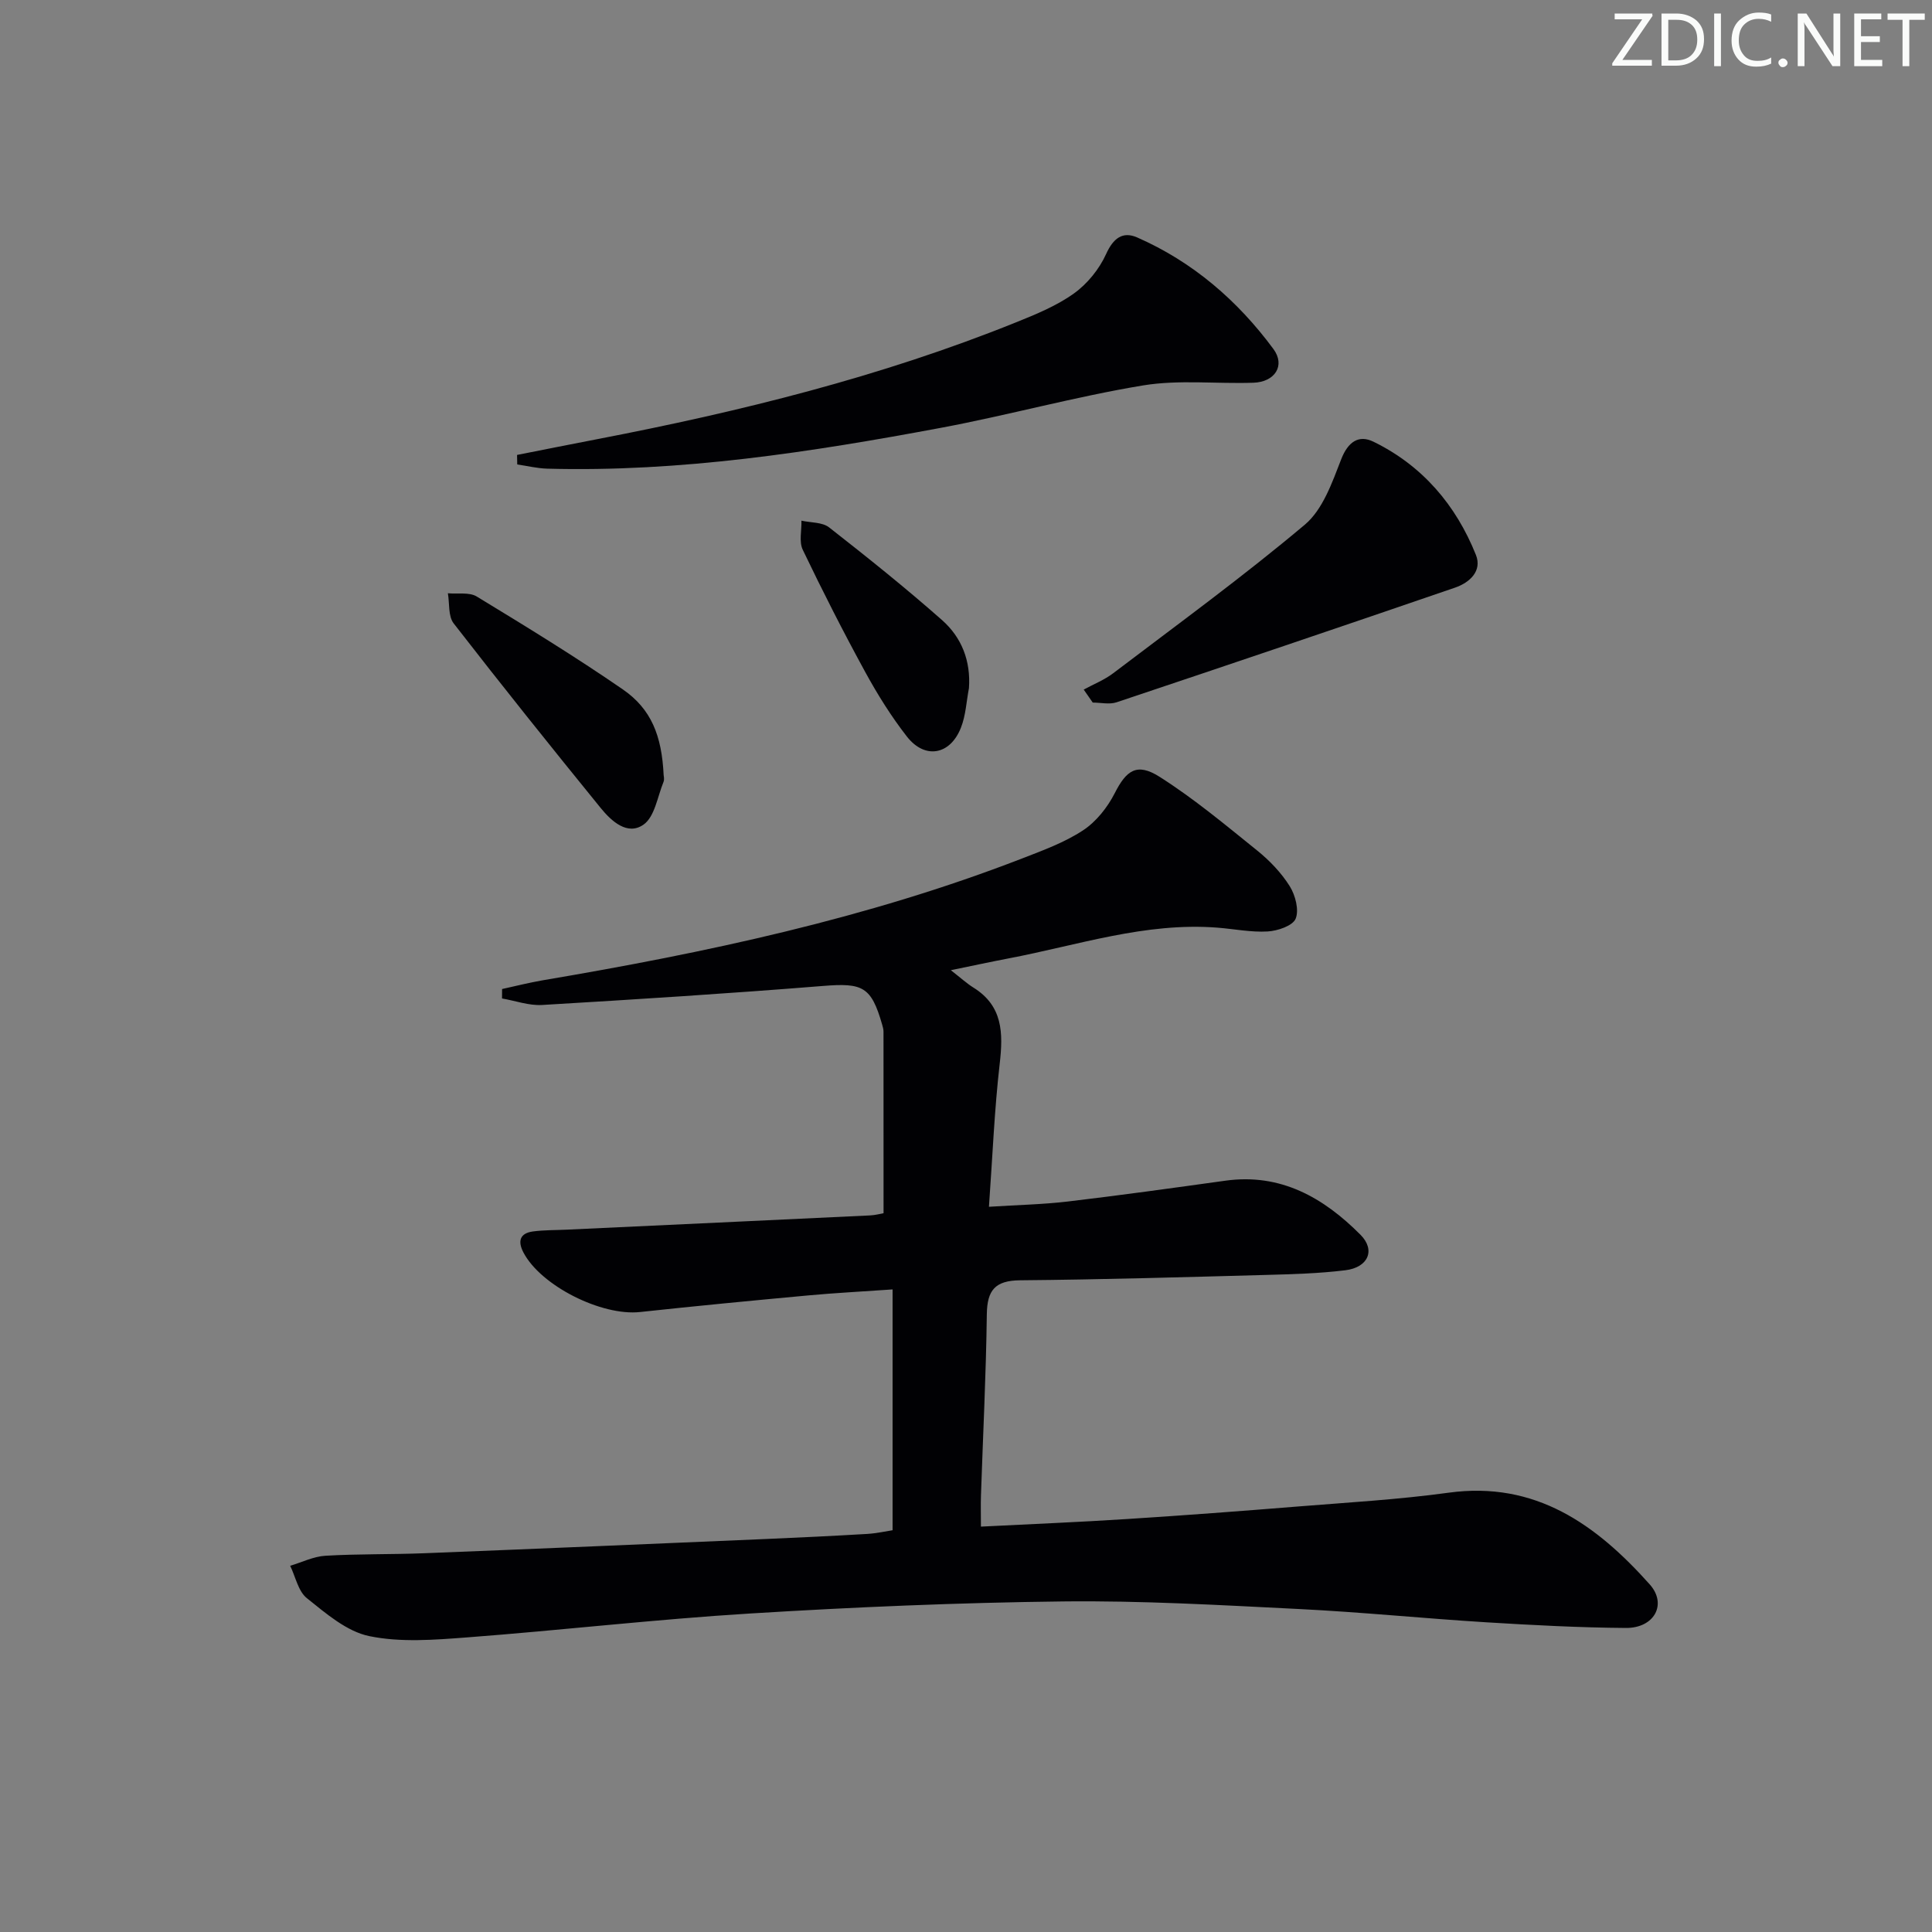<svg enable-background="new 0 0 400 400" viewBox="0 0 400 400" xmlns="http://www.w3.org/2000/svg"><rect x="0" y="0" width="400" height="400" fill="#808080" stroke="none"/><g fill="#fafbfa"><path d="m342.2 3.2-6.3 9.2h6.1v1.2h-8.2v-.5l6.2-9.1h-5.7v-1.2h7.8v.4z"/><path d="m344 13.7v-10.9h3.1c1.6 0 3 .5 4.1 1.4 1.1 1 1.6 2.2 1.6 3.9s-.5 3-1.6 4-2.5 1.5-4.2 1.5h-3zm1.4-9.6v8.4h1.6c1.4 0 2.5-.4 3.2-1.1.8-.8 1.2-1.8 1.2-3.2s-.4-2.4-1.2-3.1-1.8-1-3.1-1z"/><path d="m356.3 2.8v10.9h-1.4v-10.9z"/><path d="m366.6 13.2c-.8.4-1.8.6-3 .6-1.6 0-2.8-.5-3.7-1.5s-1.4-2.3-1.4-3.9c0-1.7.5-3.2 1.6-4.2s2.4-1.6 4-1.6c1 0 1.9.1 2.6.4v1.5c-.8-.4-1.6-.6-2.6-.6-1.2 0-2.2.4-3 1.2s-1.1 1.9-1.1 3.3c0 1.3.4 2.3 1.1 3.1s1.6 1.1 2.8 1.1c1.1 0 2-.2 2.8-.7v1.3z"/><path d="m368.2 13c0-.3.1-.5.3-.6.2-.2.4-.3.6-.3.3 0 .5.1.7.3s.3.4.3.6-.1.5-.3.6c-.2.2-.4.3-.7.3s-.5-.1-.6-.3c-.2-.2-.3-.4-.3-.6z"/><path d="m381.1 13.7h-1.7l-5.5-8.4c-.2-.2-.3-.5-.4-.7 0 .2.1.8.1 1.5v7.6h-1.4v-10.9h1.8l5.3 8.3c.3.4.4.6.4.8 0-.3-.1-.8-.1-1.6v-7.5h1.4v10.9z"/><path d="m389.7 13.7h-5.8v-10.9h5.6v1.2h-4.2v3.5h3.9v1.2h-3.9v3.7h4.4z"/><path d="m398.4 4.1h-3.1v9.6h-1.4v-9.6h-3.1v-1.3h7.7v1.3z"/></g><path d="m184.8 316.82c0-16.77 0-33.02 0-49.86-6.38.45-11.98.73-17.56 1.25-11.58 1.07-23.16 2.18-34.72 3.43-7.97.87-20.57-5.44-24.16-12.35-1.2-2.31-.74-3.96 1.97-4.33 2.3-.31 4.65-.26 6.98-.37 20.93-.98 41.87-1.95 62.8-2.95 1.13-.05 2.25-.36 2.82-.46 0-12.73 0-25.15-.01-37.58 0-.49-.14-.99-.28-1.47-2.26-7.89-4.04-8.66-12.24-8-19.37 1.56-38.77 2.79-58.17 3.94-2.73.16-5.52-.87-8.29-1.35 0-.65 0-1.3.01-1.95 2.8-.61 5.58-1.33 8.41-1.81 33.76-5.71 67.17-12.8 99.22-25.21 4.33-1.68 8.8-3.31 12.64-5.83 2.73-1.79 5.07-4.75 6.58-7.71 2.39-4.7 4.56-6.38 9.28-3.38 7.12 4.52 13.65 9.98 20.24 15.29 2.56 2.07 4.96 4.58 6.7 7.35 1.17 1.87 1.97 4.92 1.23 6.74-.61 1.47-3.73 2.52-5.8 2.64-3.44.2-6.93-.52-10.4-.79-14.9-1.16-28.92 3.65-43.25 6.37-3.52.67-7.02 1.43-11.94 2.44 2.12 1.65 3.31 2.75 4.66 3.59 6.12 3.8 6.19 9.4 5.46 15.76-1.1 9.54-1.48 19.17-2.23 29.63 5.92-.38 11.15-.48 16.33-1.09 10.89-1.29 21.75-2.8 32.61-4.31 11.48-1.6 20.36 3.53 27.99 11.2 3.16 3.18 1.58 6.76-3.12 7.34-5.43.67-10.93.82-16.41.97-16.98.46-33.95.96-50.93 1.11-5.18.05-6.84 2.02-6.91 7.04-.16 12.48-.79 24.95-1.21 37.43-.07 1.96-.01 3.92-.01 6.53 10.41-.53 20.32-.93 30.23-1.57 11.78-.75 23.55-1.64 35.31-2.59 10.43-.84 20.91-1.44 31.27-2.86 18.03-2.48 30.63 6.64 41.64 18.96 3.7 4.13.95 9.08-4.91 9.04-9.64-.07-19.29-.58-28.91-1.17-12.94-.8-25.85-2.11-38.79-2.75-16.28-.81-32.59-1.76-48.87-1.57-21.61.25-43.23 1.17-64.8 2.5-19.56 1.2-39.06 3.47-58.61 4.95-6.72.51-13.72 1.07-20.2-.27-4.67-.96-8.97-4.7-12.91-7.85-1.8-1.43-2.35-4.43-3.46-6.71 2.44-.73 4.85-1.94 7.32-2.08 6.81-.4 13.66-.25 20.48-.52 23.6-.93 47.19-1.94 70.79-2.95 6.98-.3 13.96-.64 20.93-1.05 1.9-.12 3.8-.55 5.2-.76z" fill="#010104"/><path d="m107.05 94.19c5.57-1.1 11.15-2.22 16.72-3.29 29.52-5.69 58.63-12.89 86.58-24.16 4.14-1.67 8.4-3.41 11.99-5.98 2.78-1.99 5.25-5.04 6.66-8.15 1.49-3.29 3.43-4.77 6.44-3.45 11.51 5.05 20.8 13.07 28.2 23.09 2.54 3.43.31 6.84-4.12 6.99-7.63.26-15.42-.67-22.88.56-14.03 2.32-27.81 6.15-41.8 8.77-26.94 5.04-54.01 9.21-81.56 8.46-2.07-.06-4.13-.57-6.19-.87 0-.65-.02-1.31-.04-1.97z" fill="#010104"/><path d="m224.37 142.77c2.04-1.11 4.27-1.99 6.1-3.38 13.34-10.13 26.89-20 39.69-30.77 3.71-3.12 5.65-8.72 7.52-13.53 1.42-3.65 3.65-5.13 6.7-3.63 10.1 4.94 17.05 13.08 21.19 23.42 1.34 3.35-1.31 5.75-4.31 6.78-23.33 8.01-46.69 15.91-70.08 23.74-1.49.5-3.29.06-4.94.06-.62-.9-1.25-1.79-1.87-2.69z" fill="#010104"/><path d="m137.4 160.46c0 .13.2.87-.03 1.44-1.25 3.05-1.81 7.17-4.11 8.81-3.34 2.38-6.69-.71-8.9-3.43-10.27-12.63-20.45-25.34-30.43-38.21-1.16-1.49-.84-4.13-1.2-6.24 2.01.19 4.42-.27 5.97.67 10.2 6.2 20.4 12.45 30.23 19.22 5.92 4.08 8.08 9.6 8.47 17.74z" fill="#010104"/><path d="m200.61 142.48c-.53 2.74-.65 5.63-1.66 8.18-2.23 5.68-7.47 6.6-11.19 1.83-3.25-4.17-6.09-8.72-8.63-13.37-4.54-8.31-8.84-16.76-12.93-25.3-.8-1.67-.21-3.99-.27-6.02 1.94.43 4.33.29 5.74 1.4 7.95 6.22 15.85 12.54 23.41 19.22 4.01 3.56 5.93 8.4 5.53 14.06z" fill="#010104"/></svg>